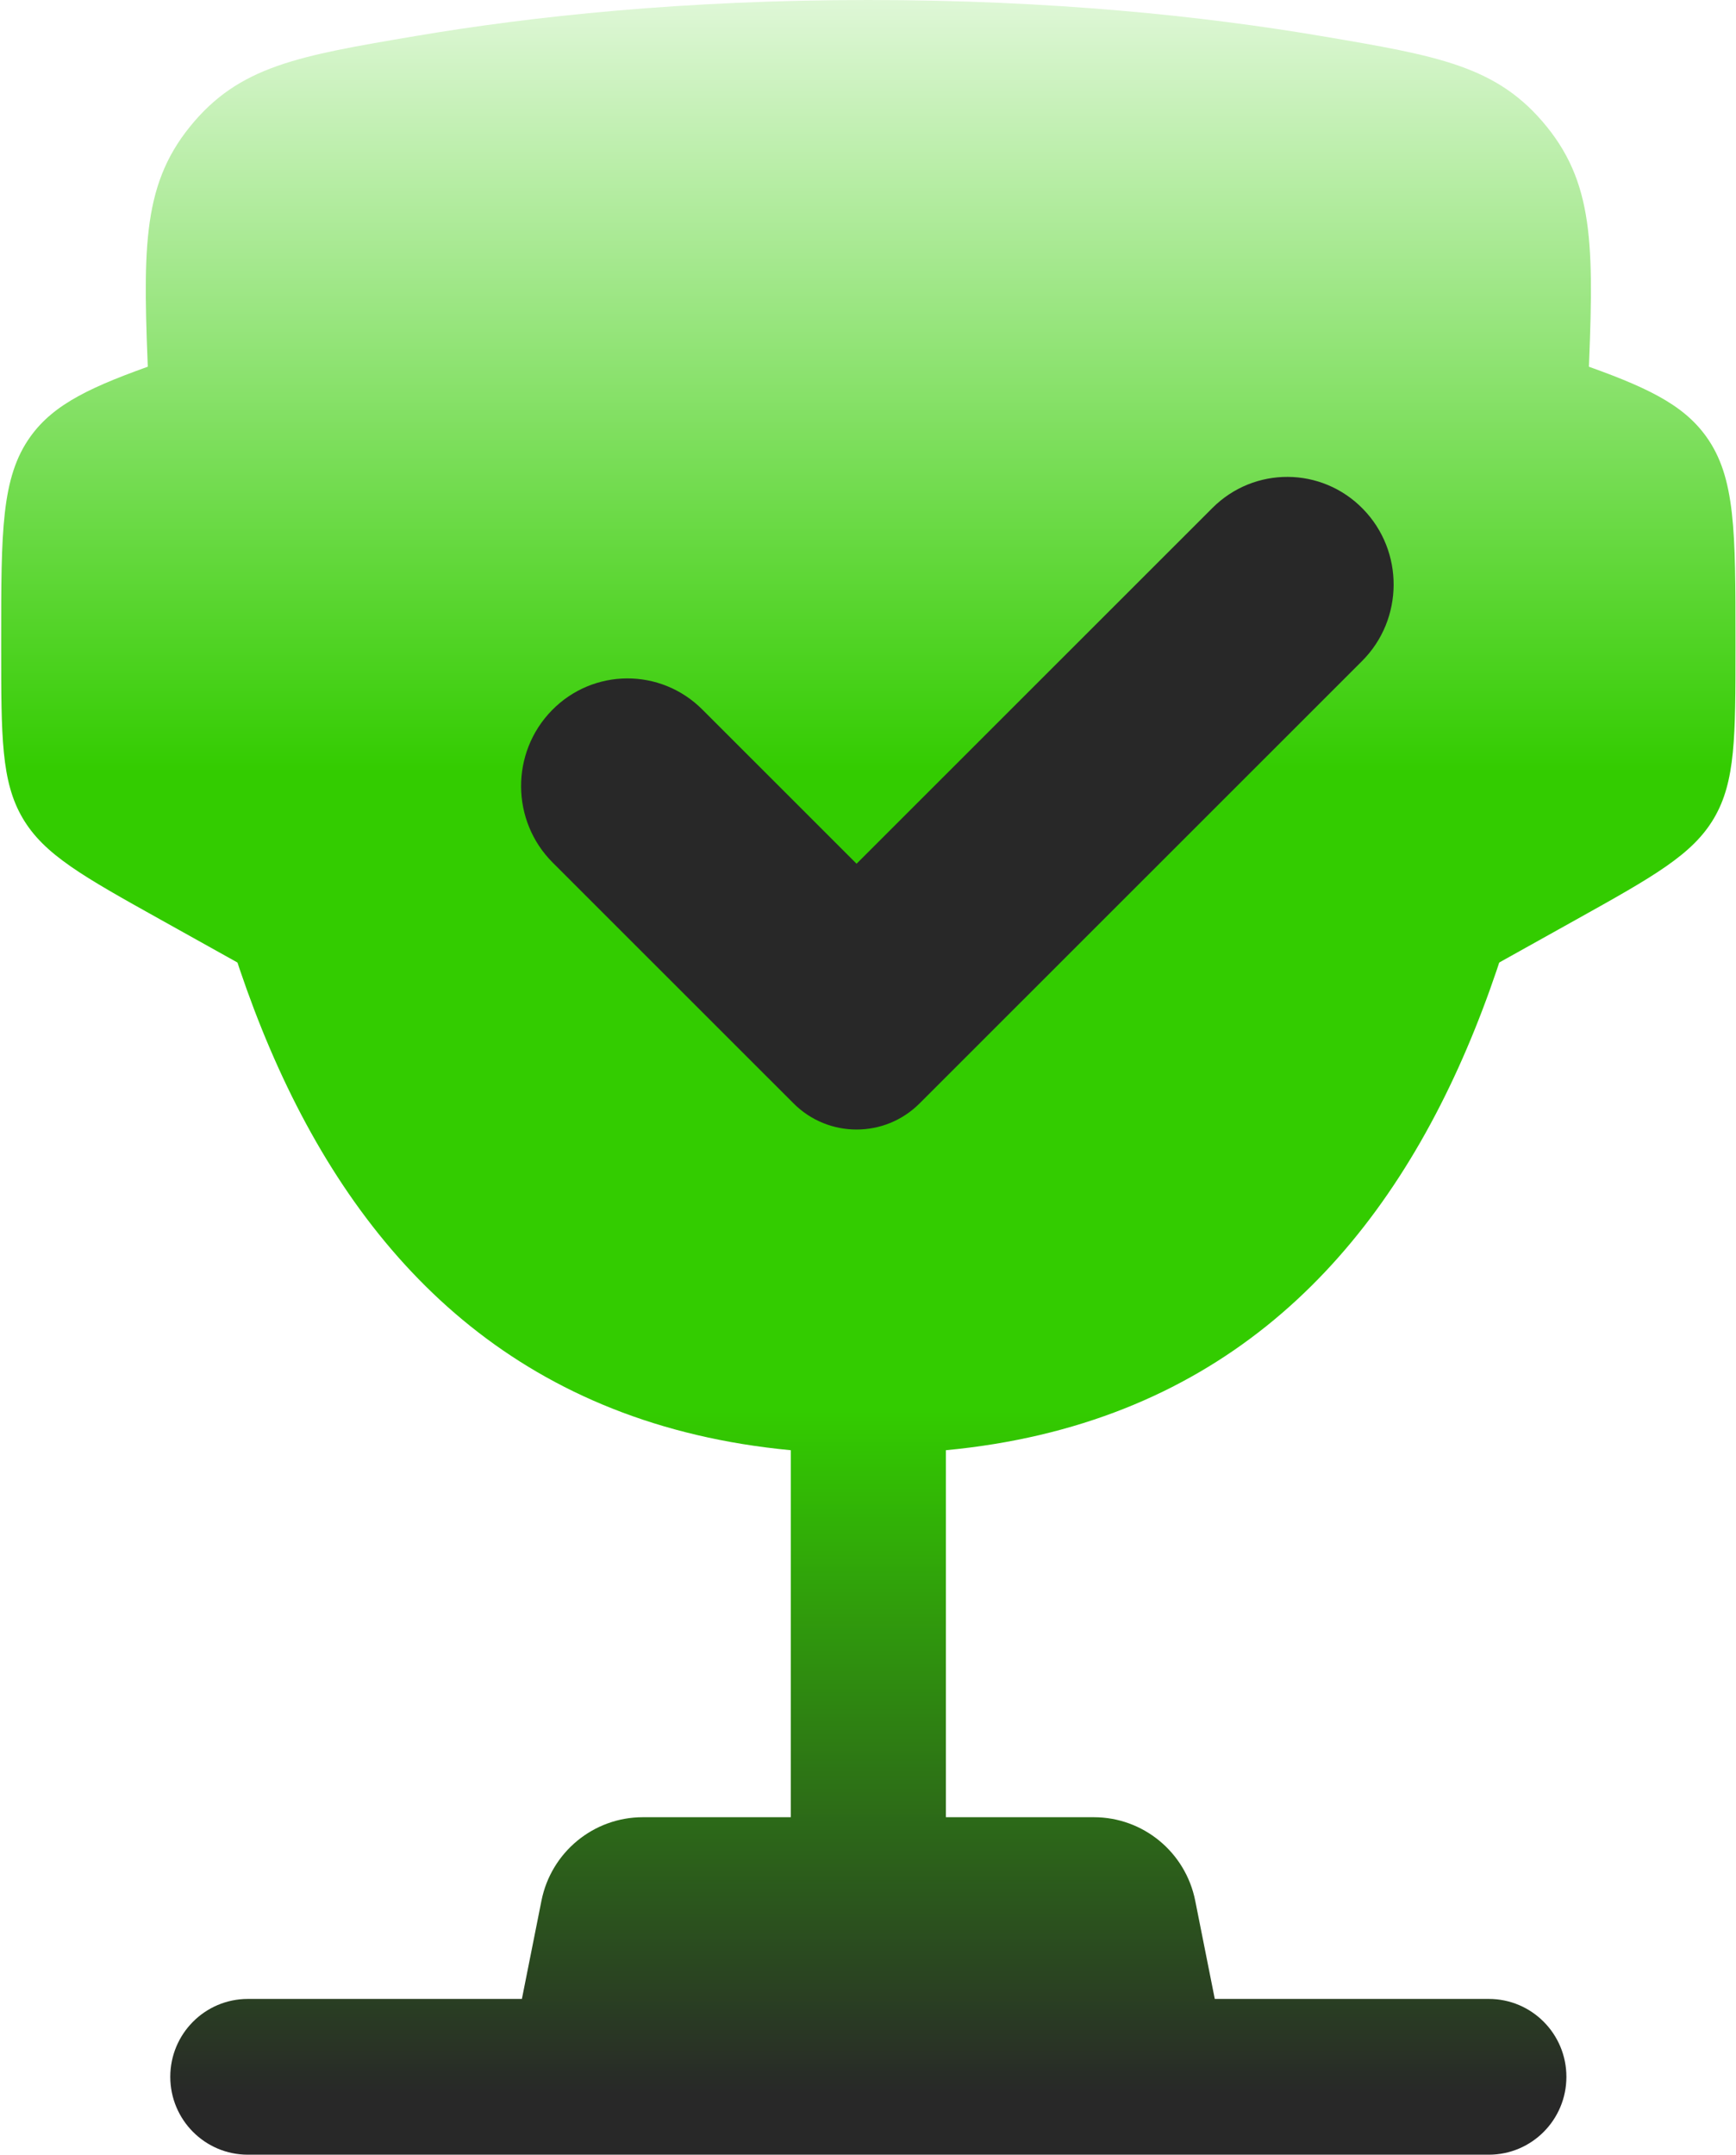 <svg width="195" height="242" viewBox="0 0 195 242" fill="none" xmlns="http://www.w3.org/2000/svg">
<g id="Illustration">
<g id="Vector">
<path d="M194.943 71.869L194.943 72.715C194.943 82.754 194.942 87.773 192.536 91.879C190.129 95.986 185.758 98.424 177.018 103.299L167.802 108.439C174.153 86.885 176.272 63.726 177.055 43.921C177.088 43.072 177.126 42.212 177.164 41.344L177.191 40.735C184.757 43.373 189.004 45.339 191.654 49.031C194.943 53.612 194.943 59.698 194.943 71.869Z" fill="url(#paint0_linear_565_768)"/>
<path d="M0.133 71.869L0.133 72.715C0.133 82.754 0.133 87.773 2.54 91.879C4.947 95.986 9.317 98.424 18.058 103.299L27.278 108.442C20.927 86.887 18.808 63.727 18.025 43.921C17.991 43.072 17.954 42.212 17.916 41.344L17.889 40.734C10.32 43.372 6.072 45.339 3.421 49.031C0.132 53.612 0.132 59.698 0.133 71.869Z" fill="url(#paint1_linear_565_768)"/>
<path fill-rule="evenodd" clip-rule="evenodd" d="M148.385 4.044C135.327 1.832 118.258 0 97.54 0C76.821 0 59.752 1.832 46.695 4.044C33.467 6.285 26.853 7.405 21.327 14.238C15.8 21.071 16.093 28.457 16.677 43.227C18.682 93.935 29.581 157.271 88.826 162.877V204.096H72.212C66.675 204.096 61.907 208.02 60.821 213.472L58.623 224.506H27.839C23.028 224.506 19.127 228.422 19.127 233.253C19.127 238.084 23.028 242 27.839 242H167.237C172.049 242 175.949 238.084 175.949 233.253C175.949 228.422 172.049 224.506 167.237 224.506H136.453L134.255 213.472C133.169 208.02 128.402 204.096 122.864 204.096H106.251V162.877C165.498 157.274 176.398 93.936 178.403 43.227C178.987 28.457 179.279 21.071 173.753 14.238C168.227 7.405 161.613 6.285 148.385 4.044Z" fill="url(#paint2_linear_565_768)"/>
</g>
<g id="Vector 1147 (Stroke)" filter="url(#filter0_d_565_768)">
<path fill-rule="evenodd" clip-rule="evenodd" d="M143.091 47.152C147.732 51.9 147.687 59.554 142.992 64.247L93.286 113.934C89.381 117.837 83.051 117.837 79.147 113.934L52.083 86.881C47.388 82.188 47.344 74.534 51.984 69.786C56.624 65.037 64.192 64.992 68.887 69.685L86.216 87.007L126.188 47.051C130.883 42.358 138.451 42.403 143.091 47.152Z" fill="#282828"/>
</g>
</g>
<defs>
<filter id="filter0_d_565_768" x="38.533" y="33.56" width="138.01" height="113.301" filterUnits="userSpaceOnUse" color-interpolation-filters="sRGB">
<feFlood flood-opacity="0" result="BackgroundImageFix"/>
<feColorMatrix in="SourceAlpha" type="matrix" values="0 0 0 0 0 0 0 0 0 0 0 0 0 0 0 0 0 0 127 0" result="hardAlpha"/>
<feOffset dx="10" dy="10"/>
<feGaussianBlur stdDeviation="10"/>
<feComposite in2="hardAlpha" operator="out"/>
<feColorMatrix type="matrix" values="0 0 0 0 0 0 0 0 0 0 0 0 0 0 0 0 0 0 0.25 0"/>
<feBlend mode="normal" in2="BackgroundImageFix" result="effect1_dropShadow_565_768"/>
<feBlend mode="normal" in="SourceGraphic" in2="effect1_dropShadow_565_768" result="shape"/>
</filter>
<linearGradient id="paint0_linear_565_768" x1="96.683" y1="357.893" x2="96.683" y2="-61.963" gradientUnits="userSpaceOnUse">
<stop offset="0.292" stop-color="#282828"/>
<stop offset="0.475" stop-color="#33CC00"/>
<stop offset="0.646" stop-color="#33CC00"/>
<stop offset="0.891" stop-color="white"/>
</linearGradient>
<linearGradient id="paint1_linear_565_768" x1="96.683" y1="357.893" x2="96.683" y2="-61.963" gradientUnits="userSpaceOnUse">
<stop offset="0.292" stop-color="#282828"/>
<stop offset="0.475" stop-color="#33CC00"/>
<stop offset="0.646" stop-color="#33CC00"/>
<stop offset="0.891" stop-color="white"/>
</linearGradient>
<linearGradient id="paint2_linear_565_768" x1="96.683" y1="357.893" x2="96.683" y2="-61.963" gradientUnits="userSpaceOnUse">
<stop offset="0.292" stop-color="#282828"/>
<stop offset="0.475" stop-color="#33CC00"/>
<stop offset="0.646" stop-color="#33CC00"/>
<stop offset="0.891" stop-color="white"/>
</linearGradient>
</defs>
</svg>
